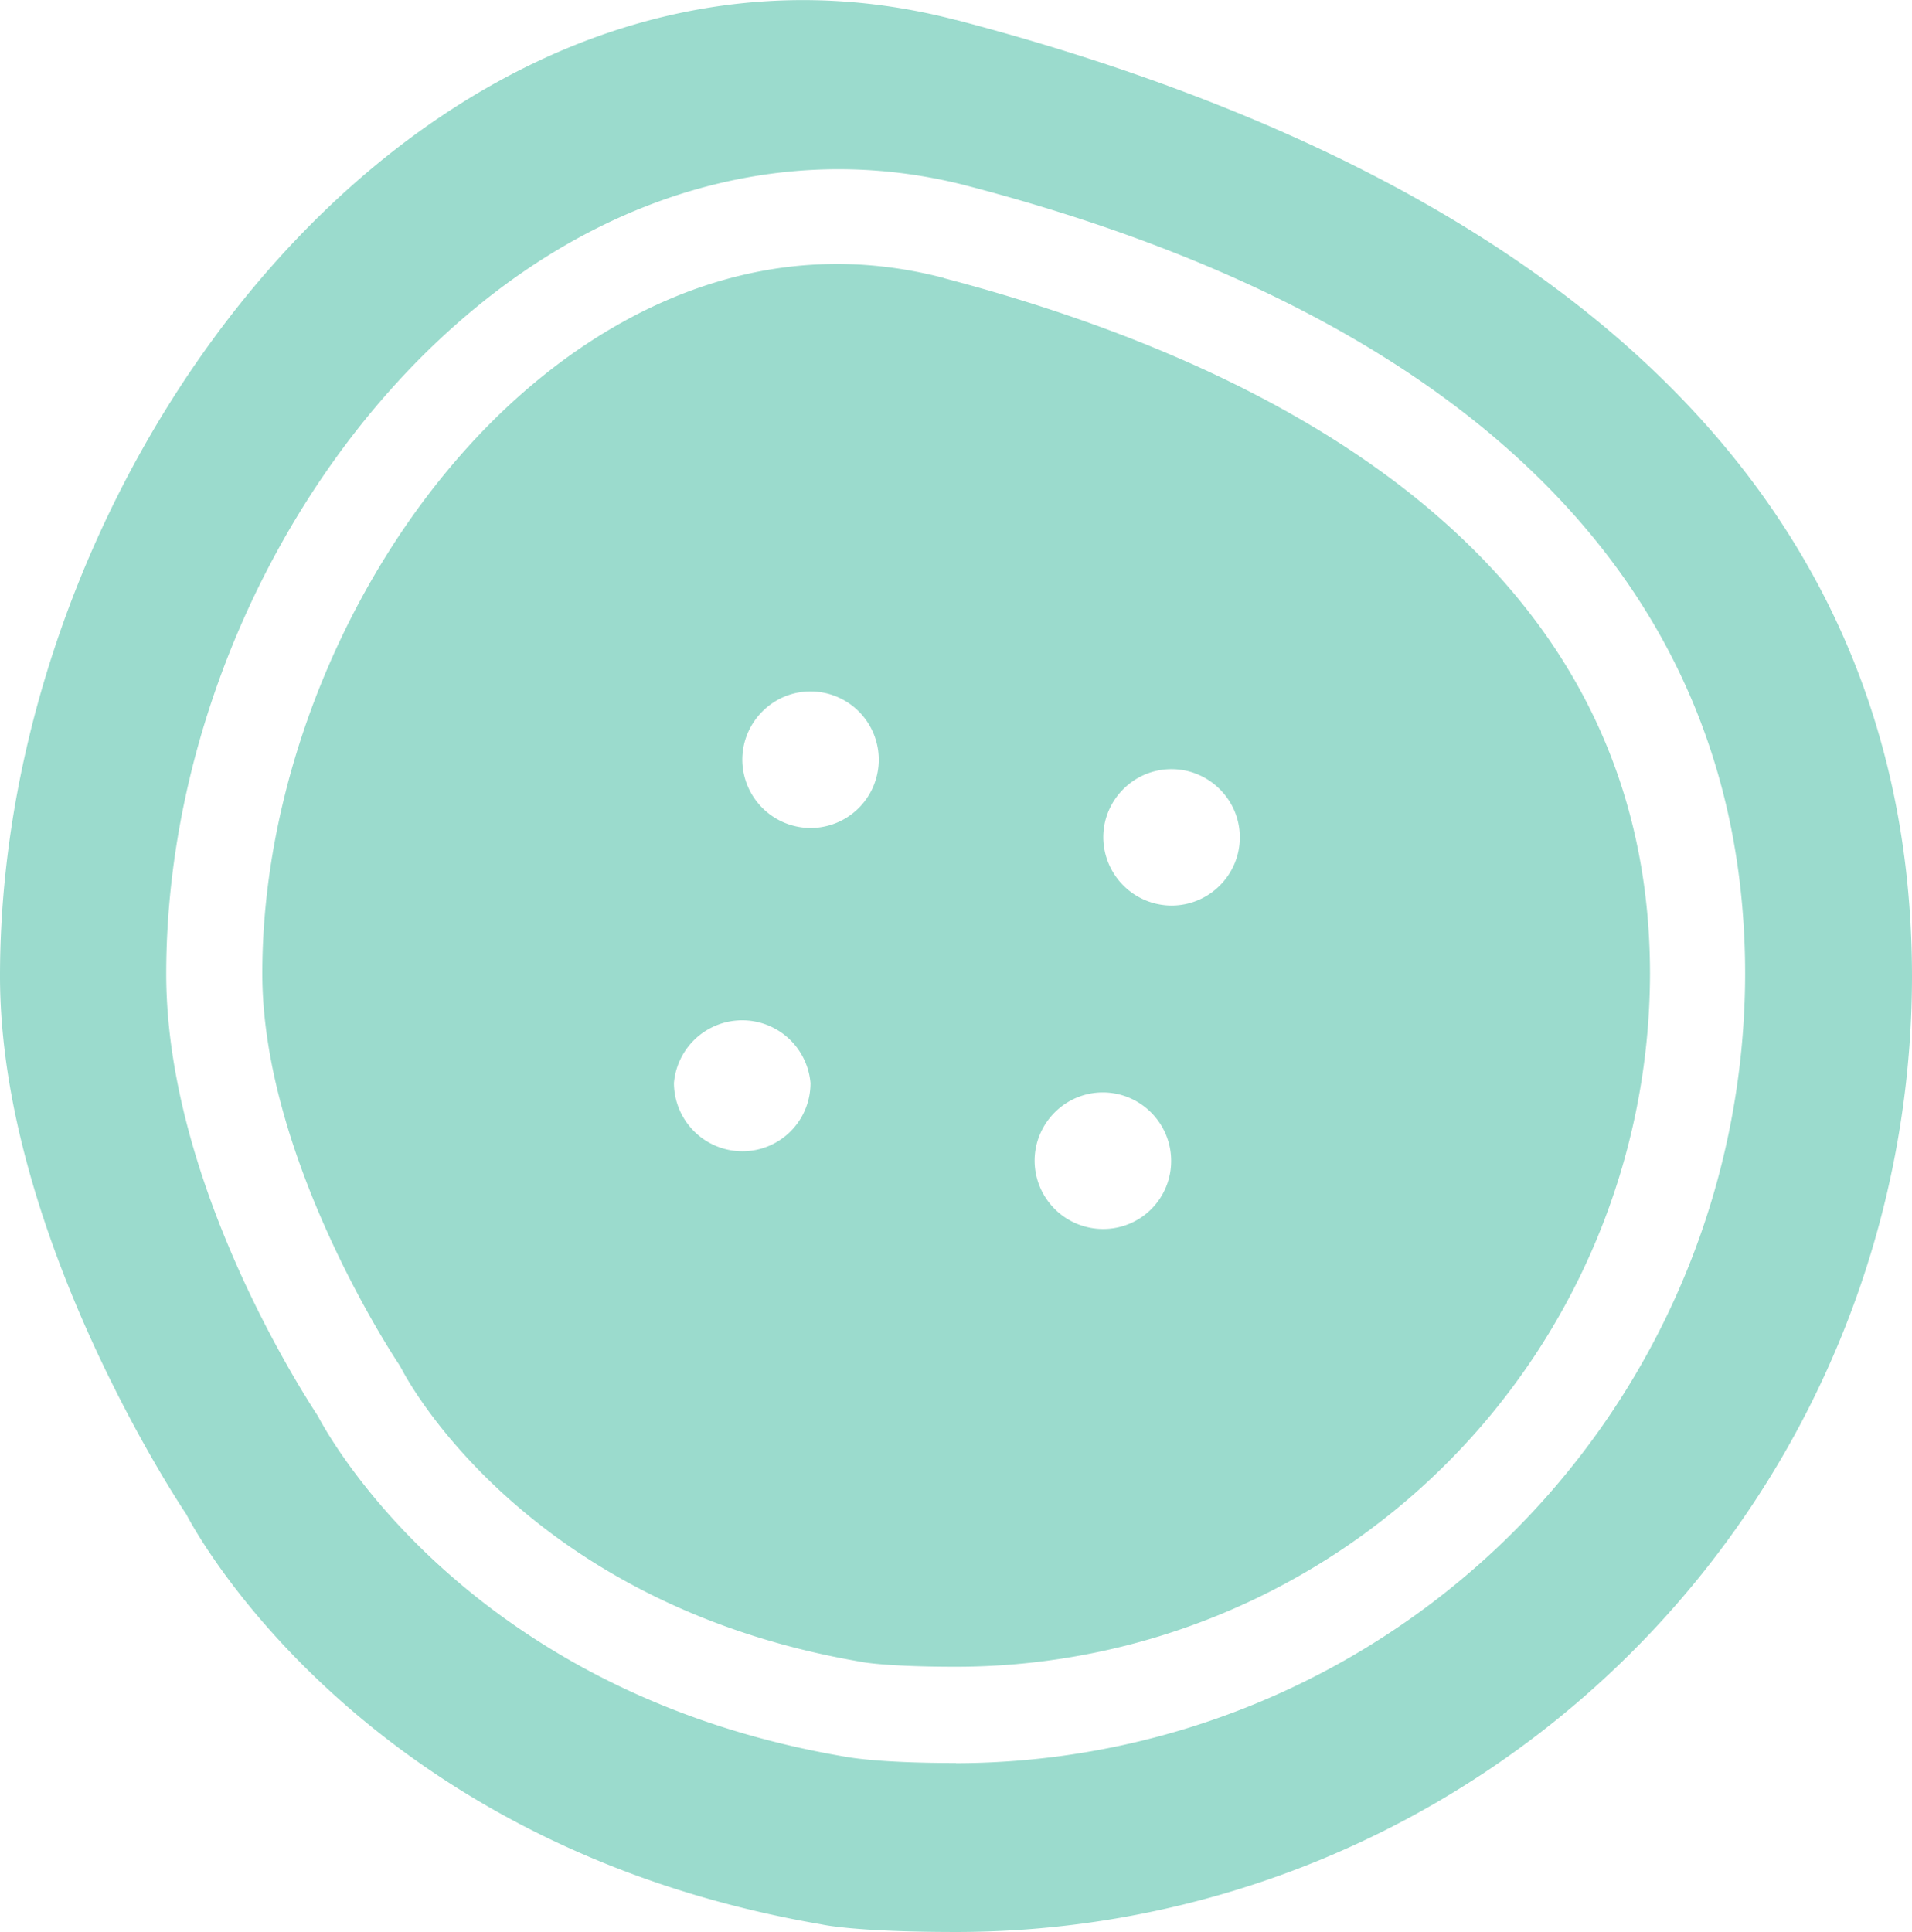 <svg xmlns="http://www.w3.org/2000/svg" width="44.82" height="45.287" viewBox="0 0 11.859 11.982">
  <path class="st0" d="M5.855 1.724c-1.05-.275-1.902.154-2.429.561-1.077.831-1.799 2.34-1.799 3.752 0 1.159.839 2.413.847 2.424l.018.031c.03.059.77 1.458 2.842 1.813l.016.003c.016.003.172.029.582.029a4.306 4.306 0 004.302-4.302c-.003-2.614-2.384-3.786-4.379-4.31zM4.604 7.14a.425.425 0 01-.424-.423.425.425 0 01.847 0c0 .236-.19.423-.423.423zm.423-2.005a.425.425 0 01-.423-.423c0-.233.19-.424.423-.424a.423.423 0 110 .847zM6.84 7.622a.425.425 0 01-.423-.423c0-.233.19-.424.423-.424.233 0 .424.19.424.424a.421.421 0 01-.424.423zm.426-2.006a.425.425 0 01-.423-.423c0-.233.19-.423.423-.423.233 0 .424.19.424.423 0 .233-.19.423-.424.423z" fill="#9bdbcd"/>
  <path class="st0" d="M5.93.124C2.761-.704 0 2.777 0 6.053c0 1.632 1.156 3.339 1.156 3.339s1.027 2.043 3.94 2.543c0 0 .198.047.833.047a5.93 5.93 0 005.93-5.929C11.856 2.777 9.237.989 5.929.123zm0 10.81c-.456 0-.646-.031-.704-.042-2.27-.391-3.152-1.915-3.255-2.111-.106-.162-.94-1.458-.94-2.741 0-1.612.797-3.27 2.03-4.22.895-.69 1.94-.929 2.942-.667 3.154.825 4.821 2.513 4.821 4.887a4.902 4.902 0 01-4.895 4.895z" fill="#9bdbcd"/>
</svg>
